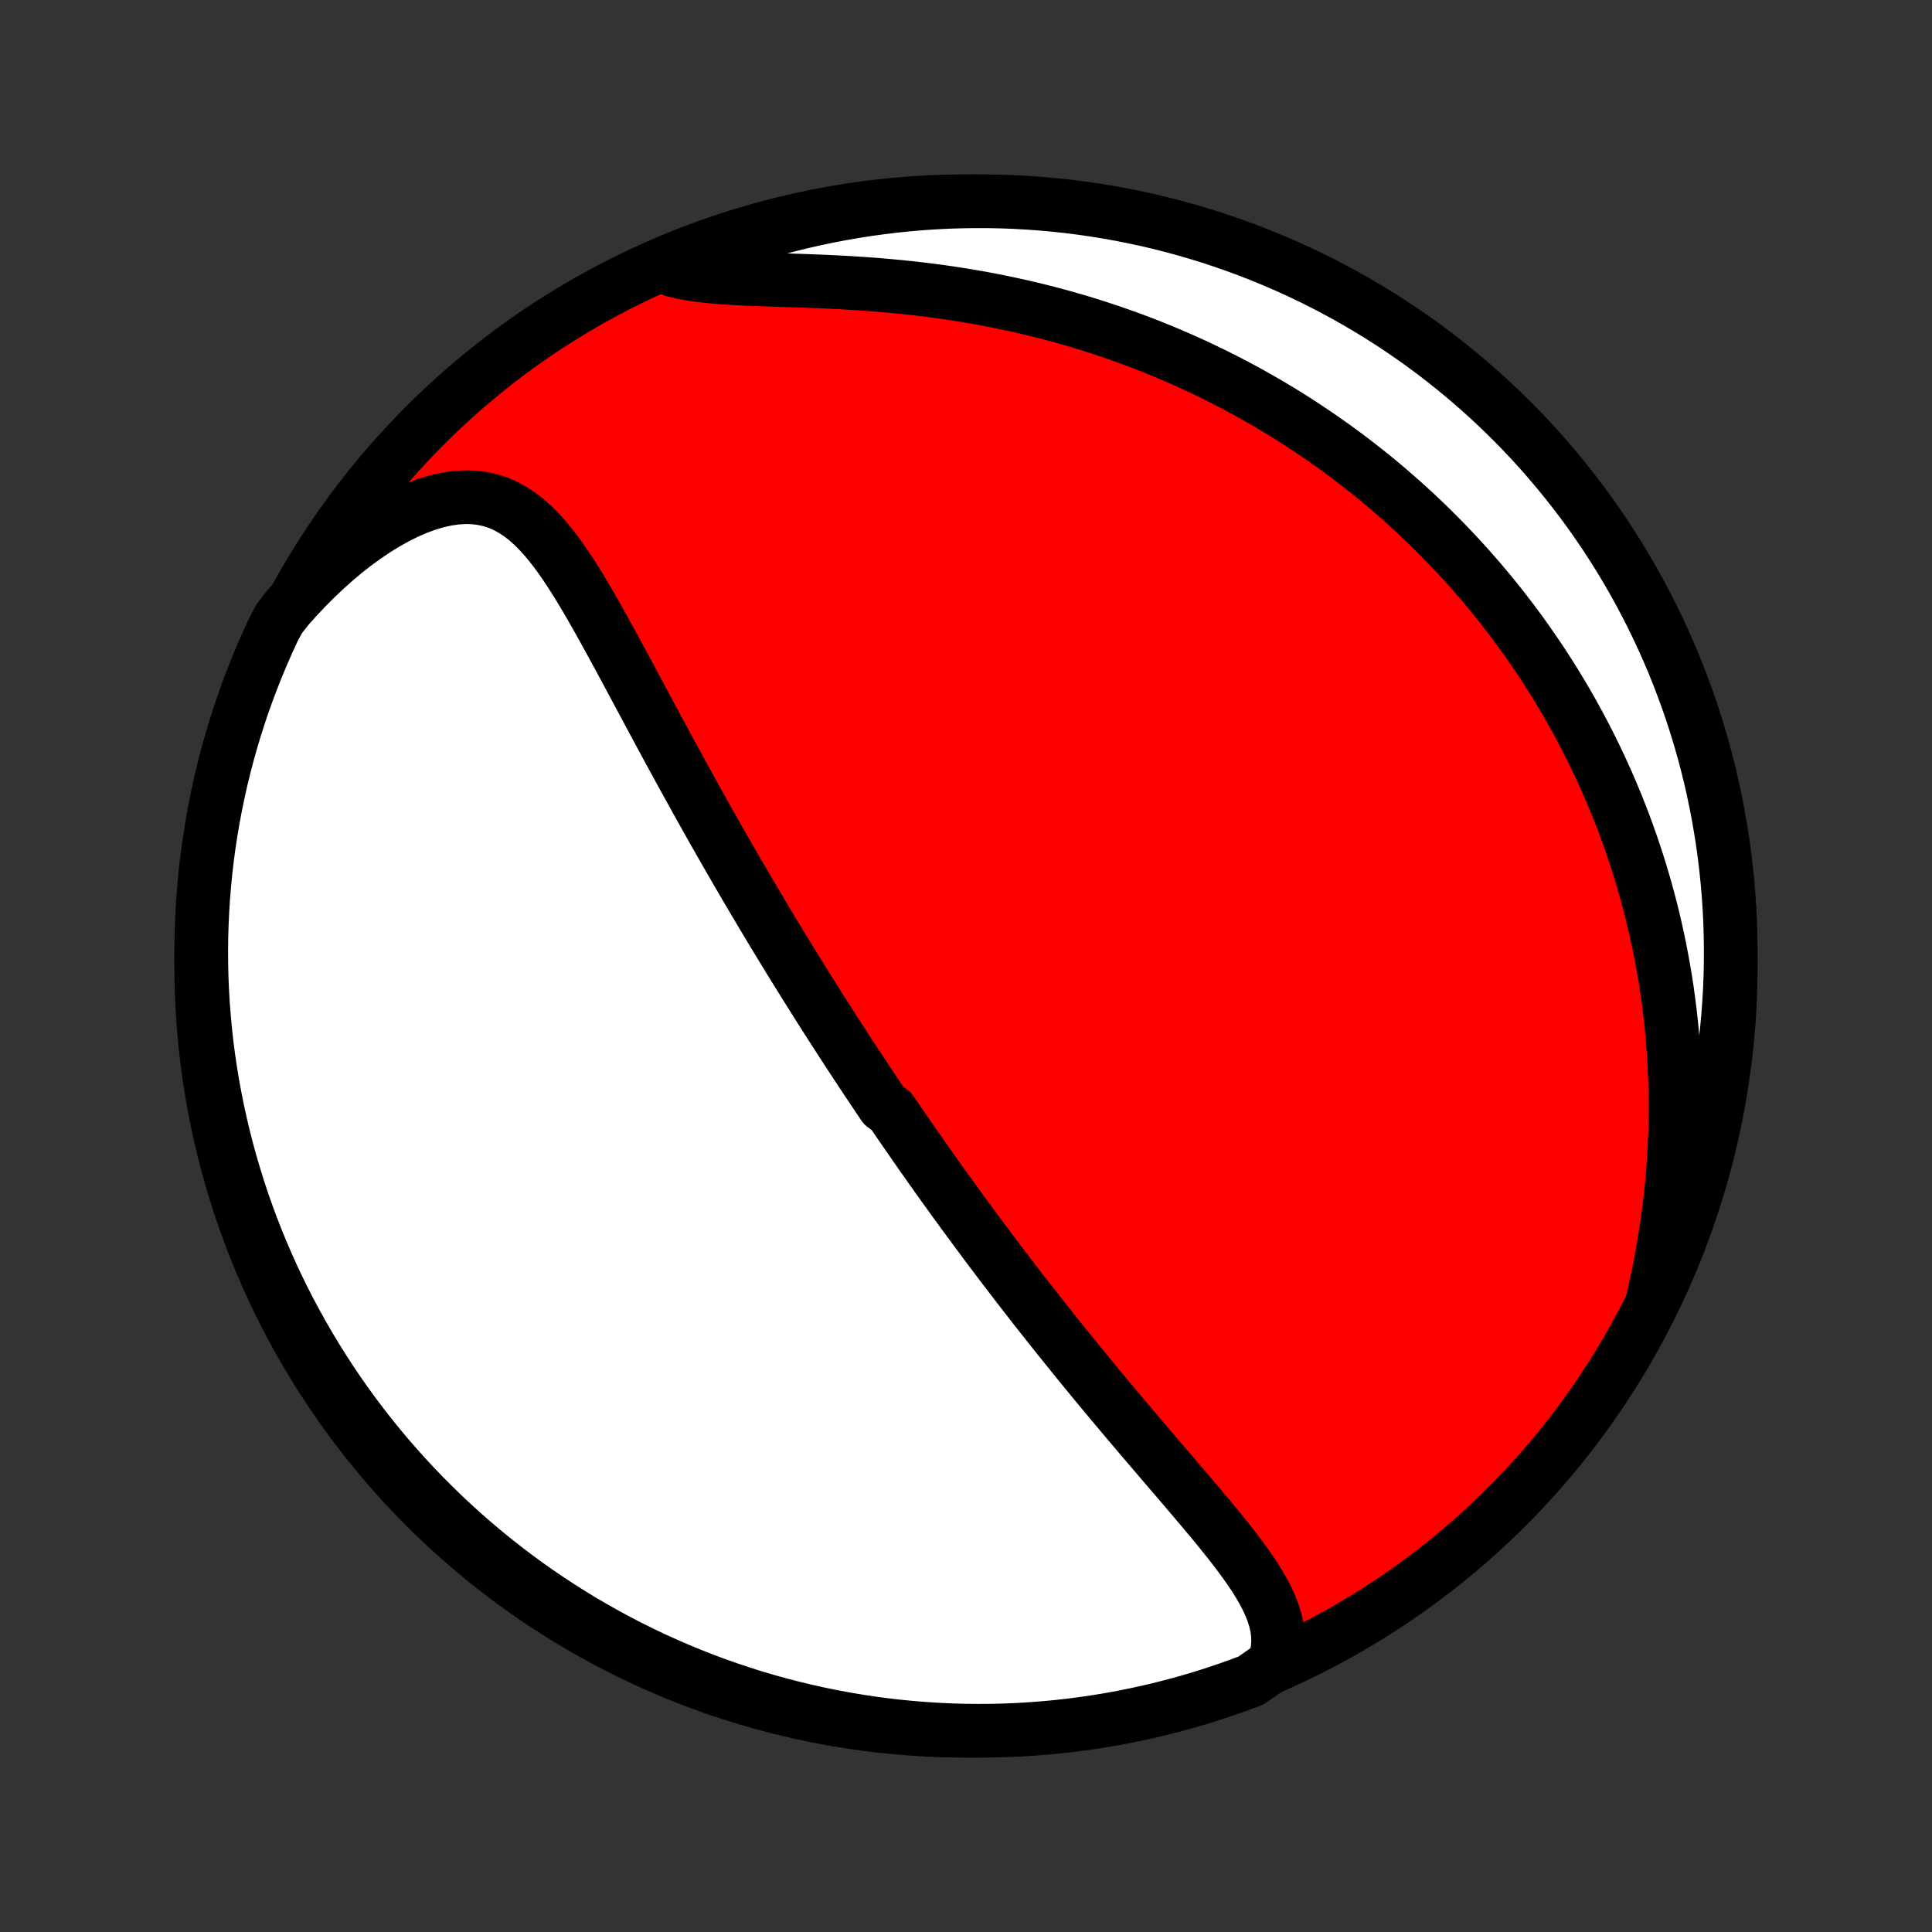<?xml version="1.0" encoding="utf-8" standalone="no"?>
<!DOCTYPE svg PUBLIC "-//W3C//DTD SVG 1.1//EN"
  "http://www.w3.org/Graphics/SVG/1.1/DTD/svg11.dtd">
<!-- Created with matplotlib (http://matplotlib.org/) -->
<svg height="72pt" version="1.1" viewBox="0 0 72 72" width="72pt" xmlns="http://www.w3.org/2000/svg" xmlns:xlink="http://www.w3.org/1999/xlink">
 <rect x="0" y="0" width="72" height="72" fill="#333333" stroke="none"/>
 <defs>
  <style type="text/css">
*{stroke-linecap:butt;stroke-linejoin:round;}
  </style>
 </defs>
 <g id="figure_1">
  <g id="patch_1">
   <path d="
M0 72
L72 72
L72 0
L0 0
z
" style="fill:none;"/>
  </g>
  <g id="axes_1">
   <g id="PatchCollection_1">
    <defs>
     <path d="
M36 -7.5
C43.558 -7.5 50.808 -10.503 56.153 -15.848
C61.497 -21.192 64.5 -28.442 64.5 -36
C64.5 -43.558 61.497 -50.808 56.153 -56.153
C50.808 -61.497 43.558 -64.5 36 -64.5
C28.442 -64.5 21.192 -61.497 15.848 -56.153
C10.503 -50.808 7.5 -43.558 7.5 -36
C7.5 -28.442 10.503 -21.192 15.848 -15.848
C21.192 -10.503 28.442 -7.5 36 -7.5
z
" id="C0_0_a811fe30f3"/>
     <path d="
M47.471 -9.966
L47.557 -10.25
L47.611 -10.531
L47.632 -10.809
L47.624 -11.084
L47.589 -11.356
L47.528 -11.625
L47.446 -11.892
L47.343 -12.156
L47.223 -12.419
L47.087 -12.68
L46.938 -12.94
L46.777 -13.2
L46.605 -13.458
L46.425 -13.716
L46.238 -13.973
L46.044 -14.23
L45.845 -14.487
L45.641 -14.743
L45.434 -15
L45.224 -15.256
L45.011 -15.511
L44.797 -15.767
L44.581 -16.022
L44.365 -16.277
L44.148 -16.532
L43.931 -16.786
L43.714 -17.039
L43.497 -17.292
L43.281 -17.544
L43.066 -17.796
L42.852 -18.047
L42.638 -18.297
L42.426 -18.546
L42.216 -18.794
L42.006 -19.041
L41.799 -19.288
L41.593 -19.533
L41.388 -19.777
L41.185 -20.02
L40.984 -20.262
L40.785 -20.503
L40.588 -20.743
L40.392 -20.982
L40.198 -21.219
L40.006 -21.456
L39.816 -21.691
L39.627 -21.925
L39.441 -22.157
L39.256 -22.389
L39.072 -22.619
L38.891 -22.849
L38.711 -23.077
L38.533 -23.304
L38.356 -23.53
L38.181 -23.755
L38.008 -23.979
L37.836 -24.202
L37.666 -24.424
L37.497 -24.645
L37.33 -24.864
L37.163 -25.084
L36.999 -25.302
L36.836 -25.519
L36.673 -25.736
L36.513 -25.952
L36.353 -26.167
L36.195 -26.381
L36.038 -26.595
L35.881 -26.808
L35.726 -27.021
L35.572 -27.233
L35.419 -27.445
L35.267 -27.656
L35.115 -27.867
L34.965 -28.077
L34.816 -28.287
L34.667 -28.497
L34.519 -28.707
L34.371 -28.916
L34.225 -29.125
L34.079 -29.335
L33.934 -29.544
L33.789 -29.753
L33.645 -29.962
L33.501 -30.171
L33.357 -30.381
L33.215 -30.591
L32.93 -30.8
L32.788 -31.011
L32.647 -31.221
L32.506 -31.432
L32.365 -31.643
L32.224 -31.855
L32.083 -32.068
L31.943 -32.28
L31.803 -32.494
L31.662 -32.708
L31.522 -32.923
L31.382 -33.139
L31.242 -33.356
L31.102 -33.573
L30.961 -33.792
L30.821 -34.011
L30.68 -34.232
L30.54 -34.453
L30.399 -34.676
L30.258 -34.9
L30.116 -35.125
L29.975 -35.352
L29.833 -35.58
L29.691 -35.809
L29.548 -36.04
L29.405 -36.272
L29.262 -36.506
L29.118 -36.742
L28.974 -36.979
L28.829 -37.218
L28.684 -37.459
L28.538 -37.702
L28.392 -37.946
L28.246 -38.193
L28.098 -38.441
L27.951 -38.692
L27.802 -38.944
L27.653 -39.199
L27.504 -39.456
L27.353 -39.715
L27.203 -39.977
L27.051 -40.24
L26.899 -40.506
L26.746 -40.775
L26.592 -41.045
L26.438 -41.319
L26.283 -41.594
L26.128 -41.872
L25.971 -42.152
L25.814 -42.435
L25.657 -42.72
L25.498 -43.008
L25.339 -43.298
L25.18 -43.59
L25.019 -43.885
L24.858 -44.181
L24.697 -44.48
L24.534 -44.781
L24.371 -45.084
L24.207 -45.389
L24.043 -45.696
L23.878 -46.004
L23.712 -46.314
L23.546 -46.625
L23.378 -46.937
L23.21 -47.25
L23.041 -47.563
L22.871 -47.876
L22.7 -48.189
L22.528 -48.502
L22.355 -48.814
L22.18 -49.124
L22.004 -49.432
L21.825 -49.737
L21.645 -50.039
L21.462 -50.336
L21.276 -50.629
L21.086 -50.915
L20.893 -51.195
L20.695 -51.466
L20.491 -51.727
L20.281 -51.977
L20.065 -52.214
L19.84 -52.437
L19.606 -52.643
L19.363 -52.831
L19.108 -52.998
L18.842 -53.144
L18.564 -53.264
L18.273 -53.359
L17.969 -53.425
L17.653 -53.464
L17.324 -53.472
L16.983 -53.45
L16.632 -53.398
L16.272 -53.317
L15.904 -53.206
L15.53 -53.068
L15.151 -52.903
L14.769 -52.712
L14.385 -52.498
L14.001 -52.261
L13.618 -52.003
L13.237 -51.726
L12.859 -51.43
L12.486 -51.117
L12.118 -50.788
L11.756 -50.445
L11.402 -50.089
L11.054 -49.72
L10.714 -49.339
L10.41 -48.948
L10.194 -48.545
L9.987 -48.097
L9.788 -47.644
L9.597 -47.189
L9.414 -46.729
L9.238 -46.267
L9.071 -45.801
L8.913 -45.333
L8.762 -44.861
L8.62 -44.387
L8.486 -43.911
L8.361 -43.432
L8.243 -42.95
L8.135 -42.467
L8.035 -41.982
L7.943 -41.494
L7.86 -41.005
L7.785 -40.515
L7.719 -40.023
L7.662 -39.53
L7.614 -39.036
L7.573 -38.541
L7.542 -38.045
L7.519 -37.549
L7.505 -37.052
L7.5 -36.555
L7.503 -36.057
L7.515 -35.56
L7.536 -35.063
L7.565 -34.566
L7.604 -34.069
L7.65 -33.573
L7.705 -33.078
L7.769 -32.584
L7.842 -32.09
L7.923 -31.598
L8.013 -31.108
L8.111 -30.618
L8.218 -30.131
L8.333 -29.645
L8.456 -29.161
L8.588 -28.679
L8.729 -28.2
L8.877 -27.722
L9.034 -27.248
L9.199 -26.776
L9.372 -26.306
L9.554 -25.84
L9.743 -25.377
L9.941 -24.917
L10.146 -24.46
L10.359 -24.007
L10.58 -23.558
L10.809 -23.112
L11.046 -22.671
L11.29 -22.233
L11.541 -21.8
L11.8 -21.371
L12.067 -20.946
L12.34 -20.526
L12.621 -20.111
L12.909 -19.7
L13.204 -19.295
L13.506 -18.894
L13.815 -18.499
L14.131 -18.109
L14.453 -17.724
L14.782 -17.346
L15.117 -16.972
L15.459 -16.605
L15.807 -16.244
L16.161 -15.888
L16.521 -15.539
L16.887 -15.196
L17.259 -14.859
L17.637 -14.528
L18.02 -14.205
L18.409 -13.887
L18.802 -13.577
L19.202 -13.273
L19.606 -12.977
L20.015 -12.687
L20.43 -12.405
L20.849 -12.129
L21.272 -11.861
L21.7 -11.6
L22.133 -11.347
L22.569 -11.101
L23.01 -10.863
L23.455 -10.632
L23.903 -10.41
L24.356 -10.194
L24.811 -9.987
L25.271 -9.788
L25.733 -9.597
L26.199 -9.414
L26.667 -9.238
L27.139 -9.071
L27.613 -8.913
L28.089 -8.762
L28.568 -8.62
L29.05 -8.486
L29.533 -8.361
L30.018 -8.243
L30.506 -8.135
L30.995 -8.035
L31.485 -7.943
L31.977 -7.86
L32.47 -7.785
L32.964 -7.719
L33.459 -7.662
L33.955 -7.614
L34.451 -7.573
L34.948 -7.542
L35.445 -7.519
L35.943 -7.505
L36.44 -7.5
L36.937 -7.503
L37.434 -7.515
L37.931 -7.536
L38.427 -7.565
L38.922 -7.604
L39.416 -7.65
L39.91 -7.705
L40.402 -7.769
L40.892 -7.842
L41.382 -7.923
L41.869 -8.013
L42.355 -8.111
L42.839 -8.218
L43.321 -8.333
L43.8 -8.456
L44.278 -8.588
L44.752 -8.729
L45.224 -8.877
L45.694 -9.034
L46.16 -9.199
L46.623 -9.372
z
" id="C0_1_8dbbc3b910"/>
     <path d="
M61.573 -23.474
L61.689 -23.98
L61.796 -24.485
L61.895 -24.987
L61.985 -25.488
L62.067 -25.986
L62.14 -26.482
L62.205 -26.974
L62.262 -27.463
L62.311 -27.948
L62.351 -28.428
L62.384 -28.905
L62.409 -29.377
L62.427 -29.845
L62.437 -30.307
L62.44 -30.765
L62.437 -31.218
L62.426 -31.666
L62.41 -32.108
L62.387 -32.546
L62.358 -32.978
L62.323 -33.406
L62.283 -33.828
L62.237 -34.245
L62.186 -34.656
L62.13 -35.063
L62.069 -35.464
L62.003 -35.86
L61.932 -36.252
L61.858 -36.638
L61.779 -37.019
L61.696 -37.396
L61.609 -37.768
L61.518 -38.135
L61.423 -38.497
L61.325 -38.855
L61.223 -39.209
L61.118 -39.558
L61.01 -39.902
L60.898 -40.243
L60.784 -40.579
L60.666 -40.911
L60.546 -41.24
L60.422 -41.564
L60.296 -41.885
L60.167 -42.202
L60.035 -42.515
L59.901 -42.825
L59.764 -43.131
L59.625 -43.434
L59.483 -43.734
L59.339 -44.03
L59.192 -44.324
L59.043 -44.614
L58.891 -44.901
L58.737 -45.185
L58.581 -45.467
L58.422 -45.746
L58.261 -46.022
L58.098 -46.295
L57.932 -46.566
L57.764 -46.834
L57.593 -47.1
L57.421 -47.364
L57.245 -47.625
L57.068 -47.884
L56.888 -48.141
L56.706 -48.396
L56.521 -48.648
L56.334 -48.899
L56.144 -49.147
L55.952 -49.394
L55.757 -49.639
L55.559 -49.882
L55.359 -50.123
L55.157 -50.362
L54.951 -50.599
L54.743 -50.835
L54.532 -51.069
L54.318 -51.302
L54.101 -51.533
L53.881 -51.762
L53.658 -51.99
L53.432 -52.216
L53.203 -52.441
L52.971 -52.664
L52.735 -52.886
L52.496 -53.106
L52.254 -53.324
L52.008 -53.541
L51.758 -53.757
L51.505 -53.971
L51.248 -54.184
L50.987 -54.395
L50.722 -54.604
L50.453 -54.812
L50.181 -55.019
L49.904 -55.224
L49.623 -55.427
L49.337 -55.629
L49.047 -55.828
L48.753 -56.026
L48.454 -56.223
L48.15 -56.417
L47.841 -56.61
L47.528 -56.8
L47.209 -56.989
L46.886 -57.175
L46.557 -57.359
L46.223 -57.541
L45.884 -57.721
L45.539 -57.898
L45.189 -58.072
L44.834 -58.244
L44.472 -58.413
L44.105 -58.579
L43.732 -58.742
L43.354 -58.902
L42.969 -59.059
L42.579 -59.212
L42.183 -59.361
L41.78 -59.506
L41.372 -59.648
L40.958 -59.785
L40.538 -59.919
L40.112 -60.048
L39.681 -60.172
L39.243 -60.291
L38.8 -60.406
L38.352 -60.515
L37.898 -60.619
L37.439 -60.718
L36.975 -60.811
L36.506 -60.899
L36.033 -60.981
L35.556 -61.057
L35.075 -61.127
L34.59 -61.191
L34.103 -61.25
L33.613 -61.302
L33.122 -61.349
L32.629 -61.391
L32.136 -61.427
L31.643 -61.458
L31.151 -61.485
L30.662 -61.508
L30.176 -61.527
L29.694 -61.544
L29.217 -61.559
L28.748 -61.575
L28.287 -61.59
L27.836 -61.608
L27.396 -61.629
L26.97 -61.656
L26.559 -61.69
L26.165 -61.732
L25.788 -61.785
L25.431 -61.85
L25.095 -61.928
L25.174 -62.02
L25.636 -62.364
L26.101 -62.549
L26.569 -62.725
L27.039 -62.894
L27.513 -63.055
L27.989 -63.207
L28.468 -63.351
L28.948 -63.487
L29.431 -63.614
L29.916 -63.733
L30.403 -63.843
L30.892 -63.945
L31.382 -64.038
L31.873 -64.123
L32.366 -64.2
L32.86 -64.267
L33.355 -64.326
L33.851 -64.377
L34.347 -64.419
L34.844 -64.452
L35.341 -64.477
L35.838 -64.492
L36.336 -64.499
L36.833 -64.498
L37.33 -64.488
L37.827 -64.469
L38.323 -64.441
L38.818 -64.405
L39.313 -64.36
L39.806 -64.307
L40.298 -64.245
L40.79 -64.174
L41.279 -64.095
L41.767 -64.007
L42.253 -63.91
L42.738 -63.806
L43.22 -63.692
L43.7 -63.57
L44.178 -63.44
L44.653 -63.301
L45.126 -63.155
L45.595 -62.999
L46.062 -62.836
L46.526 -62.665
L46.987 -62.485
L47.444 -62.297
L47.898 -62.101
L48.348 -61.898
L48.794 -61.686
L49.237 -61.467
L49.675 -61.239
L50.11 -61.005
L50.54 -60.762
L50.965 -60.512
L51.386 -60.255
L51.803 -59.99
L52.214 -59.718
L52.621 -59.438
L53.022 -59.152
L53.419 -58.858
L53.81 -58.557
L54.195 -58.25
L54.575 -57.936
L54.95 -57.615
L55.318 -57.288
L55.681 -56.954
L56.038 -56.613
L56.389 -56.267
L56.733 -55.914
L57.071 -55.555
L57.403 -55.19
L57.728 -54.819
L58.047 -54.443
L58.358 -54.061
L58.663 -53.673
L58.962 -53.281
L59.253 -52.883
L59.537 -52.479
L59.814 -52.071
L60.083 -51.658
L60.346 -51.24
L60.6 -50.817
L60.848 -50.39
L61.088 -49.958
L61.32 -49.523
L61.544 -49.083
L61.761 -48.639
L61.97 -48.191
L62.171 -47.74
L62.364 -47.285
L62.549 -46.826
L62.725 -46.364
L62.894 -45.899
L63.055 -45.431
L63.207 -44.961
L63.351 -44.487
L63.487 -44.011
L63.614 -43.532
L63.733 -43.052
L63.843 -42.569
L63.945 -42.084
L64.038 -41.597
L64.123 -41.108
L64.2 -40.618
L64.267 -40.127
L64.326 -39.634
L64.377 -39.14
L64.419 -38.645
L64.452 -38.149
L64.477 -37.653
L64.492 -37.156
L64.499 -36.659
L64.498 -36.162
L64.488 -35.664
L64.469 -35.167
L64.441 -34.67
L64.405 -34.173
L64.36 -33.677
L64.307 -33.182
L64.245 -32.687
L64.174 -32.194
L64.095 -31.701
L64.007 -31.21
L63.91 -30.721
L63.806 -30.233
L63.692 -29.747
L63.57 -29.262
L63.44 -28.78
L63.301 -28.3
L63.155 -27.822
L62.999 -27.347
L62.836 -26.874
L62.665 -26.405
L62.485 -25.938
L62.297 -25.474
L62.101 -25.013
L61.898 -24.556
z
" id="C0_2_d6d9253c70"/>
    </defs>
    <g clip-path="url(#p1bffca34e9)">
     <use style="fill:#ff0000;stroke:#000000;stroke-width:2.0;" x="0.0" xlink:href="#C0_0_a811fe30f3" y="72.0"/>
    </g>
    <g clip-path="url(#p1bffca34e9)">
     <use style="fill:#ffffff;stroke:#000000;stroke-width:2.0;" x="0.0" xlink:href="#C0_1_8dbbc3b910" y="72.0"/>
    </g>
    <g clip-path="url(#p1bffca34e9)">
     <use style="fill:#ffffff;stroke:#000000;stroke-width:2.0;" x="0.0" xlink:href="#C0_2_d6d9253c70" y="72.0"/>
    </g>
   </g>
  </g>
 </g>
 <defs>
  <clipPath id="p1bffca34e9">
   <rect height="72.0" width="72.0" x="0.0" y="0.0"/>
  </clipPath>
 </defs>
</svg>
